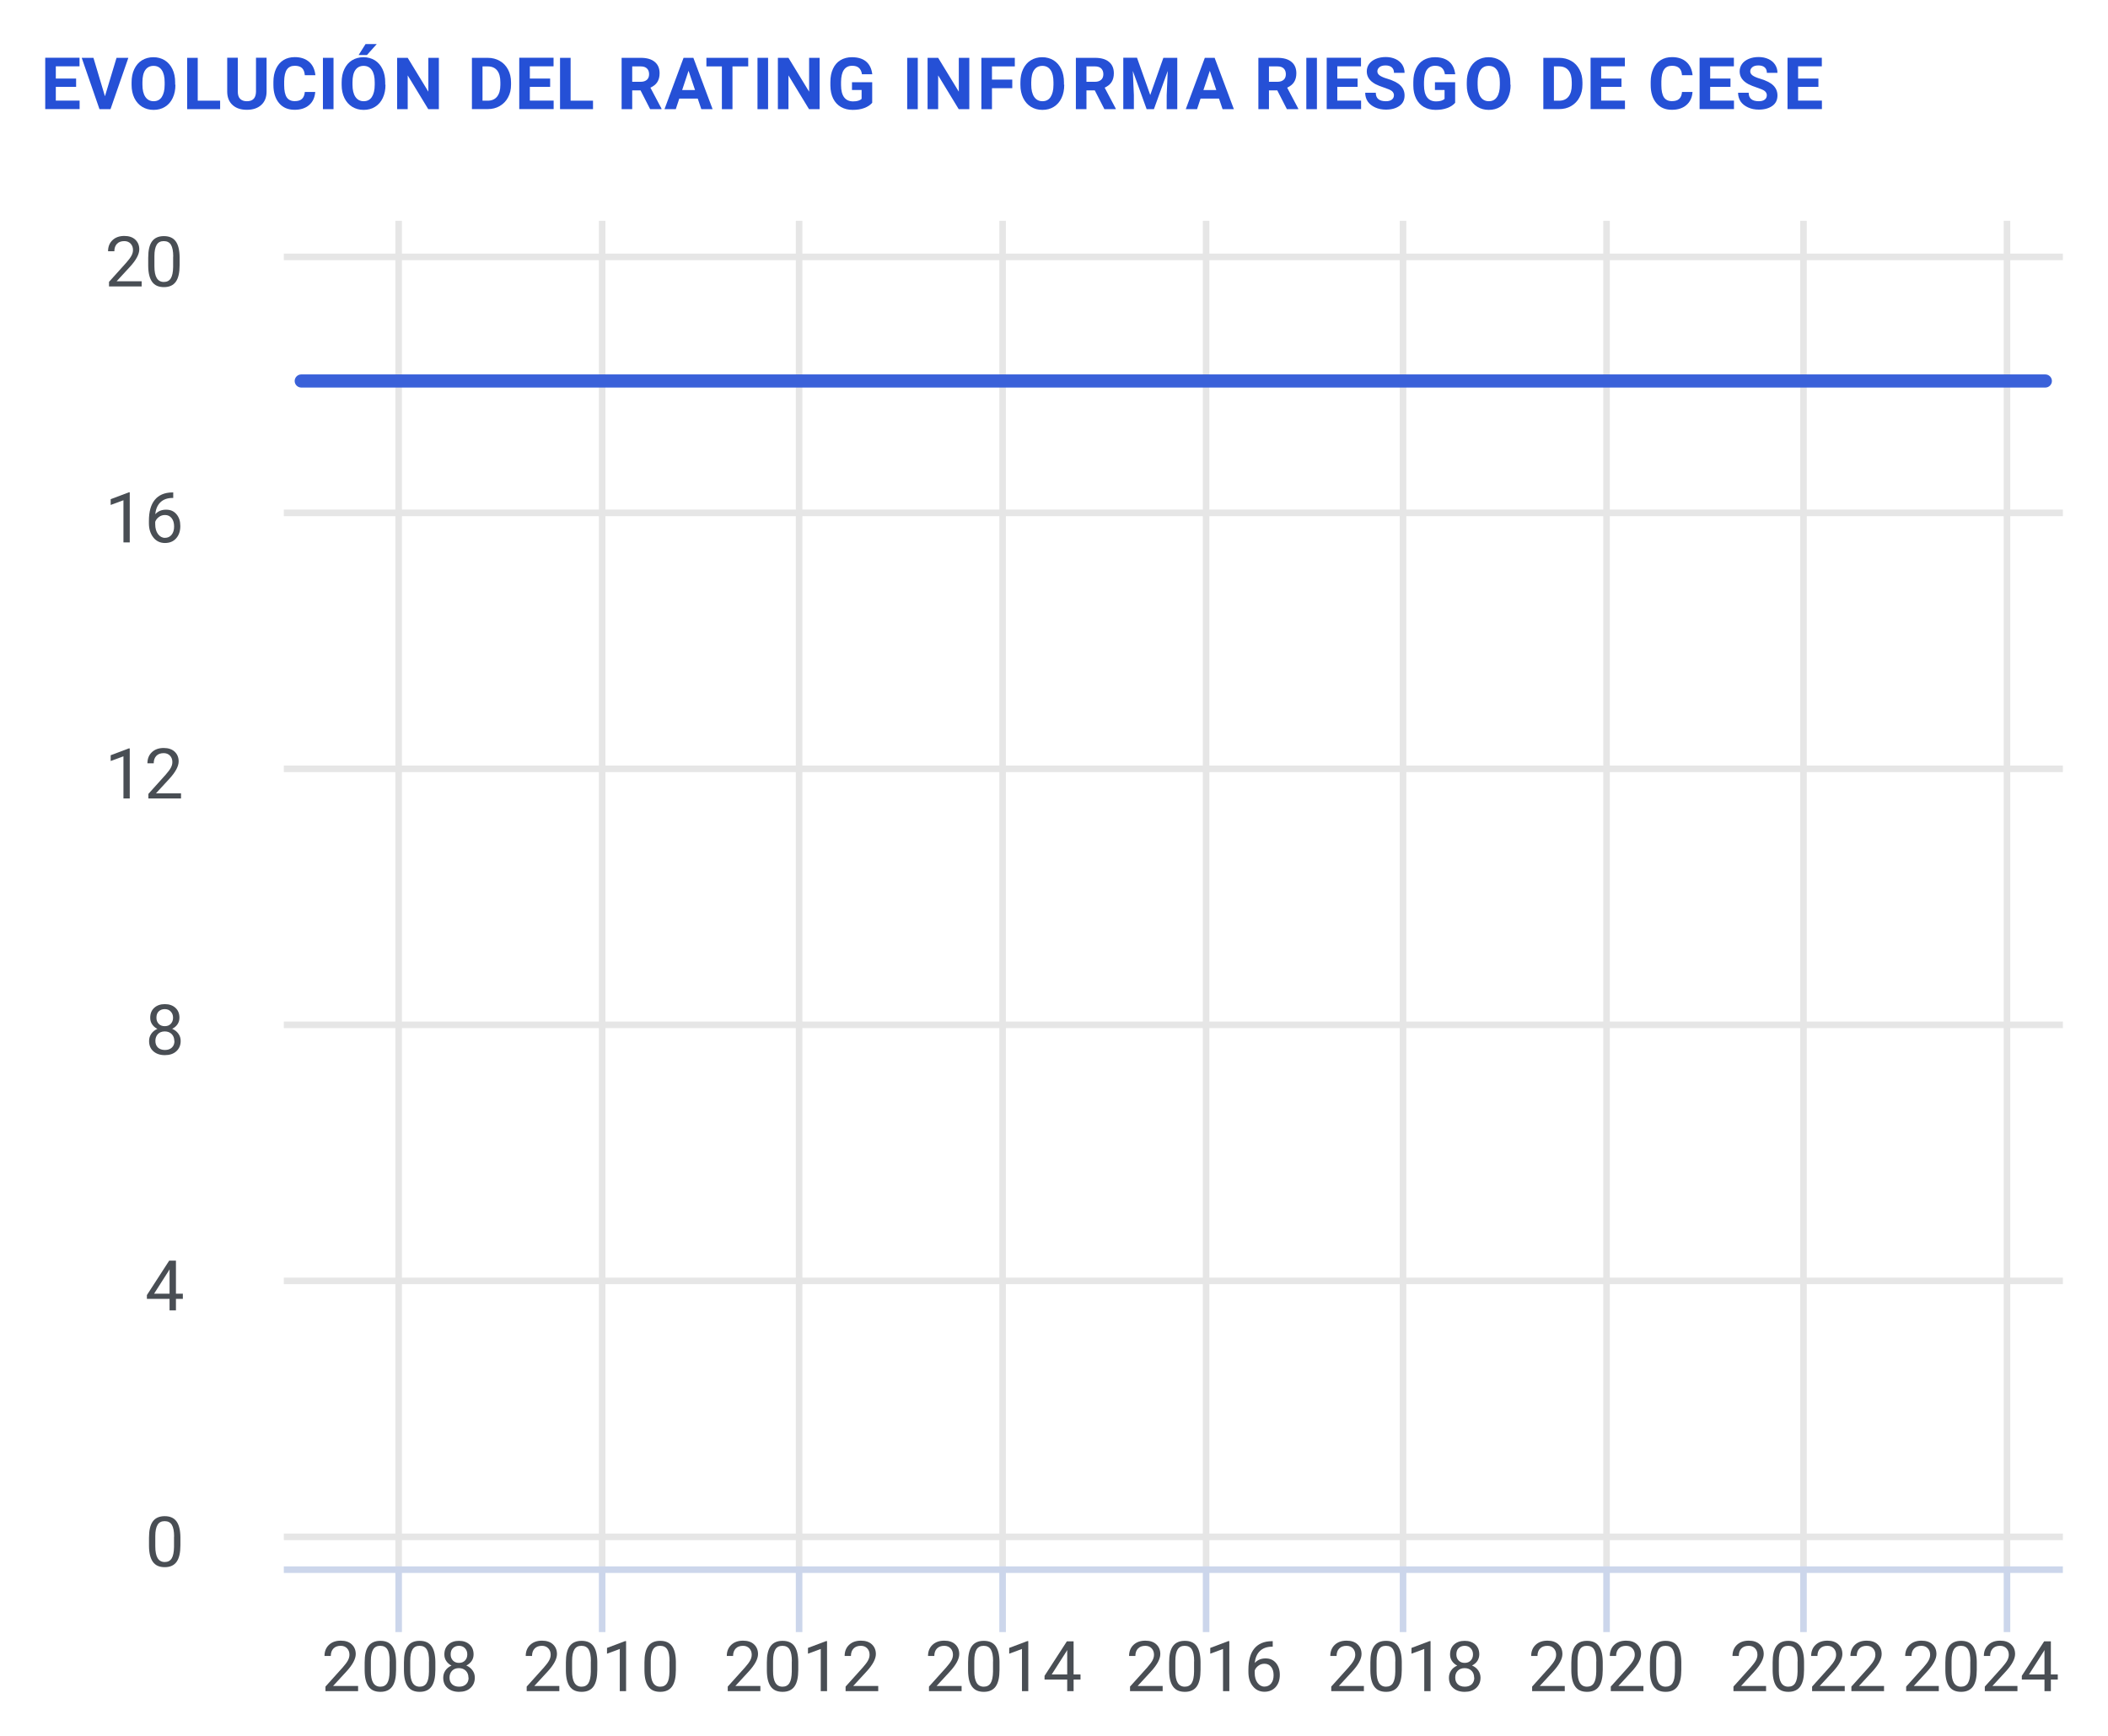 <?xml version="1.0" encoding="UTF-8"?>
<svg id="Capa_2" data-name="Capa 2" xmlns="http://www.w3.org/2000/svg" viewBox="0 0 240.94 198.43">
  <defs>
    <style>
      .cls-1 {
        fill: #ccd6eb;
      }

      .cls-1, .cls-2, .cls-3, .cls-4, .cls-5, .cls-6 {
        stroke-width: 0px;
      }

      .cls-2 {
        fill: #3a61d9;
      }

      .cls-7 {
        isolation: isolate;
      }

      .cls-3 {
        fill: none;
      }

      .cls-4 {
        fill: #2550d6;
      }

      .cls-5 {
        fill: #e6e6e6;
      }

      .cls-6 {
        fill: #494e54;
      }
    </style>
  </defs>
  <g id="Capa_1-2" data-name="Capa 1">
    <g>
      <g>
        <g class="cls-7">
          <g class="cls-7">
            <path class="cls-4" d="M8.7,9.93h-2.32v1.57h2.72v.97h-3.93v-5.87h3.92v.98h-2.71v1.4h2.32v.95Z"/>
          </g>
        </g>
        <g class="cls-7">
          <g class="cls-7">
            <path class="cls-4" d="M11.99,11.02l1.33-4.41h1.35l-2.04,5.87h-1.26l-2.03-5.87h1.34l1.32,4.41Z"/>
          </g>
        </g>
        <g class="cls-7">
          <g class="cls-7">
            <path class="cls-4" d="M20.05,9.68c0,.58-.1,1.08-.31,1.52-.2.44-.5.77-.88,1.01s-.82.35-1.31.35-.92-.12-1.3-.35c-.38-.23-.68-.57-.89-1-.21-.43-.32-.93-.32-1.5v-.29c0-.58.1-1.09.31-1.52.21-.44.5-.78.88-1.01.38-.23.81-.35,1.3-.35s.92.12,1.3.35c.38.24.67.57.88,1.01.21.44.31.95.31,1.52v.26ZM18.82,9.41c0-.62-.11-1.08-.33-1.4-.22-.32-.53-.48-.94-.48s-.72.16-.94.47-.33.78-.33,1.39v.29c0,.6.11,1.06.33,1.39.22.33.54.5.95.5s.72-.16.93-.48.33-.78.33-1.39v-.29Z"/>
          </g>
        </g>
        <g class="cls-7">
          <g class="cls-7">
            <path class="cls-4" d="M22.59,11.51h2.57v.97h-3.77v-5.87h1.21v4.89Z"/>
          </g>
        </g>
        <g class="cls-7">
          <g class="cls-7">
            <path class="cls-4" d="M30.47,6.61v3.86c0,.64-.2,1.15-.6,1.52-.4.37-.95.56-1.65.56s-1.23-.18-1.63-.54c-.4-.36-.61-.86-.62-1.5v-3.91h1.21v3.87c0,.38.09.66.28.84s.44.26.76.26c.68,0,1.02-.36,1.04-1.07v-3.9h1.21Z"/>
          </g>
        </g>
        <g class="cls-7">
          <g class="cls-7">
            <path class="cls-4" d="M36.03,10.52c-.05.63-.28,1.13-.7,1.49-.42.36-.97.54-1.66.54-.75,0-1.34-.25-1.77-.76-.43-.51-.65-1.2-.65-2.08v-.36c0-.56.1-1.06.3-1.49s.48-.76.85-.99.8-.34,1.29-.34c.68,0,1.22.18,1.64.54.41.36.65.87.72,1.53h-1.21c-.03-.38-.14-.65-.32-.82-.18-.17-.46-.26-.83-.26-.4,0-.7.14-.9.43-.2.29-.3.74-.31,1.34v.44c0,.63.1,1.1.29,1.39.19.29.5.44.91.44.37,0,.65-.08.84-.26.18-.17.29-.43.32-.79h1.21Z"/>
          </g>
        </g>
        <g class="cls-7">
          <g class="cls-7">
            <path class="cls-4" d="M38.12,12.48h-1.21v-5.87h1.21v5.87Z"/>
          </g>
        </g>
        <g class="cls-7">
          <g class="cls-7">
            <path class="cls-4" d="M44.06,9.68c0,.58-.1,1.08-.31,1.52-.2.44-.5.77-.88,1.01s-.82.35-1.31.35-.92-.12-1.3-.35c-.38-.23-.68-.57-.89-1-.21-.43-.32-.93-.32-1.5v-.29c0-.58.1-1.09.31-1.52.21-.44.5-.78.88-1.01.38-.23.81-.35,1.3-.35s.92.12,1.3.35c.38.24.67.57.88,1.01.21.44.31.95.31,1.52v.26ZM42.83,9.41c0-.62-.11-1.08-.33-1.4-.22-.32-.53-.48-.94-.48s-.72.16-.94.47-.33.78-.33,1.39v.29c0,.6.11,1.06.33,1.39.22.33.54.5.95.5s.72-.16.93-.48.33-.78.33-1.39v-.29ZM41.79,5.04h1.27l-1.12,1.25h-.95l.79-1.25Z"/>
          </g>
        </g>
        <g class="cls-7">
          <g class="cls-7">
            <path class="cls-4" d="M50.16,12.48h-1.21l-2.35-3.86v3.86h-1.21v-5.87h1.21l2.36,3.87v-3.87h1.2v5.87Z"/>
          </g>
        </g>
        <g class="cls-7">
          <g class="cls-7">
            <path class="cls-4" d="M53.94,12.48v-5.87h1.8c.52,0,.98.12,1.38.35.41.23.72.56.95.99.23.43.34.92.34,1.46v.27c0,.55-.11,1.03-.34,1.45-.22.42-.54.75-.95.99s-.87.35-1.38.35h-1.82ZM55.15,7.59v3.92h.58c.47,0,.83-.15,1.08-.46.25-.31.38-.75.38-1.33v-.31c0-.6-.12-1.05-.37-1.36s-.61-.46-1.08-.46h-.6Z"/>
          </g>
        </g>
        <g class="cls-7">
          <g class="cls-7">
            <path class="cls-4" d="M62.88,9.93h-2.32v1.57h2.72v.97h-3.93v-5.87h3.92v.98h-2.71v1.4h2.32v.95Z"/>
          </g>
        </g>
        <g class="cls-7">
          <g class="cls-7">
            <path class="cls-4" d="M65.21,11.51h2.57v.97h-3.77v-5.87h1.21v4.89Z"/>
          </g>
        </g>
        <g class="cls-7">
          <g class="cls-7">
            <path class="cls-4" d="M73.22,10.33h-.96v2.15h-1.21v-5.87h2.18c.69,0,1.23.15,1.6.46.38.31.56.75.56,1.31,0,.4-.09.73-.26,1s-.44.48-.79.64l1.27,2.4v.06h-1.3l-1.1-2.15ZM72.26,9.35h.97c.3,0,.54-.08.71-.23s.25-.37.25-.64-.08-.49-.24-.65c-.16-.16-.4-.24-.72-.24h-.97v1.76Z"/>
          </g>
        </g>
        <g class="cls-7">
          <g class="cls-7">
            <path class="cls-4" d="M79.76,11.27h-2.12l-.4,1.21h-1.29l2.18-5.87h1.12l2.2,5.87h-1.29l-.41-1.21ZM77.97,10.29h1.47l-.74-2.2-.73,2.2Z"/>
          </g>
        </g>
        <g class="cls-7">
          <g class="cls-7">
            <path class="cls-4" d="M85.52,7.59h-1.8v4.89h-1.21v-4.89h-1.77v-.98h4.78v.98Z"/>
          </g>
        </g>
        <g class="cls-7">
          <g class="cls-7">
            <path class="cls-4" d="M87.79,12.48h-1.21v-5.87h1.21v5.87Z"/>
          </g>
        </g>
        <g class="cls-7">
          <g class="cls-7">
            <path class="cls-4" d="M93.68,12.48h-1.21l-2.35-3.86v3.86h-1.21v-5.87h1.21l2.36,3.87v-3.87h1.2v5.87Z"/>
          </g>
        </g>
        <g class="cls-7">
          <g class="cls-7">
            <path class="cls-4" d="M99.7,11.74c-.22.26-.52.46-.92.61s-.84.21-1.32.21c-.51,0-.95-.11-1.34-.33-.38-.22-.68-.54-.89-.96-.21-.42-.31-.92-.32-1.49v-.4c0-.59.1-1.09.3-1.52.2-.43.48-.76.85-.98s.81-.34,1.31-.34c.7,0,1.24.17,1.63.5s.62.81.7,1.45h-1.18c-.05-.34-.17-.58-.36-.74-.18-.16-.44-.23-.76-.23-.41,0-.72.15-.94.46s-.32.77-.33,1.38v.37c0,.62.12,1.08.35,1.39.23.31.58.47,1.03.47s.78-.1.97-.29v-1.01h-1.1v-.89h2.31v2.34Z"/>
          </g>
        </g>
        <g class="cls-7">
          <g class="cls-7">
            <path class="cls-4" d="M104.9,12.48h-1.21v-5.87h1.21v5.87Z"/>
          </g>
        </g>
        <g class="cls-7">
          <g class="cls-7">
            <path class="cls-4" d="M110.79,12.48h-1.21l-2.35-3.86v3.86h-1.21v-5.87h1.21l2.36,3.87v-3.87h1.2v5.87Z"/>
          </g>
        </g>
        <g class="cls-7">
          <g class="cls-7">
            <path class="cls-4" d="M115.7,10.08h-2.32v2.4h-1.21v-5.87h3.82v.98h-2.61v1.51h2.32v.98Z"/>
          </g>
        </g>
        <g class="cls-7">
          <g class="cls-7">
            <path class="cls-4" d="M121.64,9.68c0,.58-.1,1.08-.31,1.52-.2.44-.5.77-.88,1.01s-.82.35-1.31.35-.92-.12-1.3-.35c-.38-.23-.68-.57-.89-1-.21-.43-.32-.93-.32-1.5v-.29c0-.58.1-1.09.31-1.52.21-.44.5-.78.88-1.01.38-.23.81-.35,1.3-.35s.92.12,1.3.35c.38.24.67.57.88,1.01.21.44.31.95.31,1.52v.26ZM120.41,9.41c0-.62-.11-1.08-.33-1.4-.22-.32-.53-.48-.94-.48s-.72.16-.94.47-.33.78-.33,1.39v.29c0,.6.11,1.06.33,1.39.22.33.54.5.95.5s.72-.16.93-.48.33-.78.33-1.39v-.29Z"/>
          </g>
        </g>
        <g class="cls-7">
          <g class="cls-7">
            <path class="cls-4" d="M125.14,10.33h-.96v2.15h-1.21v-5.87h2.18c.69,0,1.23.15,1.6.46.38.31.56.75.56,1.31,0,.4-.09.73-.26,1s-.44.48-.79.64l1.27,2.4v.06h-1.3l-1.1-2.15ZM124.18,9.35h.97c.3,0,.54-.08.71-.23s.25-.37.25-.64-.08-.49-.24-.65c-.16-.16-.4-.24-.72-.24h-.97v1.76Z"/>
          </g>
        </g>
        <g class="cls-7">
          <g class="cls-7">
            <path class="cls-4" d="M129.96,6.61l1.51,4.25,1.5-4.25h1.59v5.87h-1.21v-1.6l.12-2.77-1.58,4.37h-.83l-1.58-4.37.12,2.76v1.6h-1.21v-5.87h1.58Z"/>
          </g>
        </g>
        <g class="cls-7">
          <g class="cls-7">
            <path class="cls-4" d="M139.34,11.27h-2.12l-.4,1.21h-1.29l2.18-5.87h1.12l2.2,5.87h-1.29l-.41-1.21ZM137.55,10.29h1.47l-.74-2.2-.73,2.2Z"/>
          </g>
        </g>
        <g class="cls-7">
          <g class="cls-7">
            <path class="cls-4" d="M146,10.33h-.96v2.15h-1.21v-5.87h2.18c.69,0,1.23.15,1.6.46.38.31.56.75.56,1.31,0,.4-.09.73-.26,1-.17.27-.44.48-.79.64l1.27,2.4v.06h-1.3l-1.1-2.15ZM145.04,9.35h.97c.3,0,.54-.08.71-.23.17-.15.25-.37.25-.64s-.08-.49-.24-.65-.4-.24-.72-.24h-.97v1.76Z"/>
          </g>
        </g>
        <g class="cls-7">
          <g class="cls-7">
            <path class="cls-4" d="M150.52,12.48h-1.21v-5.87h1.21v5.87Z"/>
          </g>
        </g>
        <g class="cls-7">
          <g class="cls-7">
            <path class="cls-4" d="M155.17,9.93h-2.32v1.57h2.72v.97h-3.93v-5.87h3.92v.98h-2.71v1.4h2.32v.95Z"/>
          </g>
        </g>
        <g class="cls-7">
          <g class="cls-7">
            <path class="cls-4" d="M159.33,10.94c0-.23-.08-.4-.24-.53s-.45-.25-.87-.39-.75-.27-1-.4c-.67-.36-1-.84-1-1.46,0-.32.09-.6.27-.85s.44-.44.77-.58c.33-.14.71-.21,1.13-.21s.79.08,1.12.23c.33.15.58.37.76.64.18.28.27.59.27.94h-1.21c0-.27-.08-.48-.25-.63-.17-.15-.41-.22-.71-.22s-.53.06-.69.19-.25.29-.25.49c0,.19.1.35.29.48.19.13.47.25.85.36.69.21,1.19.46,1.5.77.31.31.47.69.47,1.14,0,.51-.19.91-.58,1.19s-.9.43-1.55.43c-.45,0-.86-.08-1.23-.25-.37-.17-.65-.39-.85-.68-.19-.29-.29-.62-.29-1h1.21c0,.65.39.97,1.16.97.29,0,.51-.06.67-.18.16-.12.24-.28.24-.49Z"/>
          </g>
        </g>
        <g class="cls-7">
          <g class="cls-7">
            <path class="cls-4" d="M166.33,11.74c-.22.26-.52.46-.92.61s-.84.21-1.32.21c-.51,0-.95-.11-1.34-.33-.38-.22-.68-.54-.89-.96-.21-.42-.32-.92-.32-1.49v-.4c0-.59.1-1.09.3-1.52.2-.43.48-.76.85-.98s.81-.34,1.31-.34c.7,0,1.24.17,1.63.5.39.33.62.81.7,1.45h-1.18c-.05-.34-.17-.58-.36-.74-.18-.16-.44-.23-.76-.23-.41,0-.72.15-.94.46s-.32.77-.33,1.38v.37c0,.62.12,1.08.35,1.39s.58.47,1.03.47.78-.1.97-.29v-1.01h-1.1v-.89h2.31v2.34Z"/>
          </g>
        </g>
        <g class="cls-7">
          <g class="cls-7">
            <path class="cls-4" d="M172.66,9.68c0,.58-.1,1.08-.31,1.52-.2.44-.5.77-.88,1.01s-.82.35-1.31.35-.92-.12-1.3-.35c-.38-.23-.68-.57-.89-1-.21-.43-.32-.93-.32-1.5v-.29c0-.58.1-1.09.31-1.52.21-.44.5-.78.88-1.01.38-.23.81-.35,1.3-.35s.92.12,1.3.35c.38.24.67.57.88,1.01.21.44.31.95.31,1.52v.26ZM171.43,9.41c0-.62-.11-1.08-.33-1.4-.22-.32-.53-.48-.94-.48s-.72.16-.94.47c-.22.32-.33.78-.33,1.39v.29c0,.6.11,1.06.33,1.39.22.33.54.5.95.5s.72-.16.93-.48c.22-.32.33-.78.33-1.39v-.29Z"/>
          </g>
        </g>
        <g class="cls-7">
          <g class="cls-7">
            <path class="cls-4" d="M176.4,12.48v-5.87h1.8c.52,0,.98.12,1.38.35.41.23.72.56.95.99.23.43.34.92.34,1.46v.27c0,.55-.11,1.03-.34,1.45-.22.42-.54.75-.95.99s-.87.35-1.38.35h-1.82ZM177.61,7.59v3.92h.58c.47,0,.83-.15,1.08-.46.25-.31.38-.75.38-1.33v-.31c0-.6-.12-1.05-.37-1.36s-.61-.46-1.08-.46h-.6Z"/>
          </g>
        </g>
        <g class="cls-7">
          <g class="cls-7">
            <path class="cls-4" d="M185.33,9.93h-2.32v1.57h2.72v.97h-3.93v-5.87h3.92v.98h-2.71v1.4h2.32v.95Z"/>
          </g>
        </g>
        <g class="cls-7">
          <g class="cls-7">
            <path class="cls-4" d="M193.45,10.52c-.04.63-.28,1.13-.7,1.49-.42.36-.97.54-1.66.54-.75,0-1.34-.25-1.77-.76s-.65-1.2-.65-2.08v-.36c0-.56.1-1.06.3-1.49.2-.43.48-.76.85-.99s.8-.34,1.29-.34c.68,0,1.22.18,1.63.54.41.36.65.87.72,1.53h-1.21c-.03-.38-.13-.65-.32-.82-.18-.17-.46-.26-.83-.26-.4,0-.71.14-.9.43-.2.29-.3.74-.31,1.34v.44c0,.63.1,1.1.29,1.39.19.29.5.44.91.44.37,0,.65-.08.84-.26s.29-.43.32-.79h1.21Z"/>
          </g>
        </g>
        <g class="cls-7">
          <g class="cls-7">
            <path class="cls-4" d="M197.79,9.93h-2.32v1.57h2.72v.97h-3.93v-5.87h3.92v.98h-2.71v1.4h2.32v.95Z"/>
          </g>
        </g>
        <g class="cls-7">
          <g class="cls-7">
            <path class="cls-4" d="M201.95,10.94c0-.23-.08-.4-.24-.53s-.45-.25-.87-.39-.75-.27-1-.4c-.67-.36-1-.84-1-1.46,0-.32.09-.6.27-.85s.44-.44.77-.58c.33-.14.71-.21,1.13-.21s.79.08,1.12.23c.33.15.58.37.76.64.18.28.27.59.27.94h-1.21c0-.27-.08-.48-.25-.63-.17-.15-.41-.22-.71-.22s-.53.06-.69.19-.25.29-.25.49c0,.19.1.35.29.48.19.13.47.25.85.36.69.21,1.19.46,1.5.77.31.31.47.69.47,1.14,0,.51-.19.91-.58,1.19s-.9.43-1.55.43c-.45,0-.86-.08-1.23-.25-.37-.17-.65-.39-.85-.68-.19-.29-.29-.62-.29-1h1.21c0,.65.39.97,1.16.97.29,0,.51-.06.67-.18.16-.12.24-.28.24-.49Z"/>
          </g>
        </g>
        <g class="cls-7">
          <g class="cls-7">
            <path class="cls-4" d="M207.84,9.93h-2.32v1.57h2.72v.97h-3.93v-5.87h3.92v.98h-2.71v1.4h2.32v.95Z"/>
          </g>
        </g>
      </g>
      <g>
        <rect class="cls-5" x="45.19" y="25.24" width=".75" height="153.82"/>
        <rect class="cls-5" x="68.45" y="25.24" width=".75" height="153.82"/>
        <rect class="cls-5" x="90.96" y="25.24" width=".75" height="153.82"/>
        <rect class="cls-5" x="114.22" y="25.24" width=".75" height="153.82"/>
        <rect class="cls-5" x="137.48" y="25.24" width=".75" height="153.82"/>
        <rect class="cls-5" x="159.99" y="25.24" width=".75" height="153.82"/>
        <rect class="cls-5" x="183.25" y="25.24" width=".75" height="153.82"/>
        <rect class="cls-5" x="205.76" y="25.24" width=".75" height="153.82"/>
        <rect class="cls-5" x="229.02" y="25.24" width=".75" height="153.82"/>
        <rect class="cls-5" x="32.44" y="175.3" width="203.34" height=".75"/>
        <rect class="cls-5" x="32.44" y="146.04" width="203.34" height=".75"/>
        <rect class="cls-5" x="32.44" y="116.77" width="203.34" height=".75"/>
        <rect class="cls-5" x="32.44" y="87.51" width="203.34" height=".75"/>
        <rect class="cls-5" x="32.44" y="58.25" width="203.34" height=".75"/>
        <rect class="cls-5" x="32.44" y="28.99" width="203.34" height=".75"/>
        <rect class="cls-1" x="45.19" y="179.06" width=".75" height="7.5"/>
        <rect class="cls-1" x="68.45" y="179.06" width=".75" height="7.5"/>
        <rect class="cls-1" x="90.96" y="179.06" width=".75" height="7.5"/>
        <rect class="cls-1" x="114.22" y="179.06" width=".75" height="7.5"/>
        <rect class="cls-1" x="137.48" y="179.06" width=".75" height="7.5"/>
        <rect class="cls-1" x="159.99" y="179.06" width=".75" height="7.5"/>
        <rect class="cls-1" x="183.25" y="179.06" width=".75" height="7.5"/>
        <rect class="cls-1" x="205.76" y="179.06" width=".75" height="7.5"/>
        <rect class="cls-1" x="229.02" y="179.06" width=".75" height="7.5"/>
        <rect class="cls-1" x="32.44" y="179.05" width="203.34" height=".75"/>
      </g>
      <path class="cls-2" d="M233.78,44.3H34.43c-.41,0-.75-.34-.75-.75s.34-.75.75-.75h199.35c.41,0,.75.34.75.75s-.34.75-.75.75Z"/>
      <g>
        <g class="cls-7">
          <g class="cls-7">
            <path class="cls-6" d="M40.93,193.31h-3.73v-.52l1.97-2.19c.29-.33.49-.6.6-.81s.17-.42.17-.64c0-.3-.09-.54-.27-.73s-.42-.29-.72-.29c-.36,0-.64.1-.84.31s-.3.49-.3.85h-.72c0-.52.17-.95.51-1.27s.79-.48,1.35-.48c.53,0,.95.14,1.25.42s.46.65.46,1.11c0,.56-.36,1.23-1.07,2l-1.52,1.65h2.86v.59Z"/>
            <path class="cls-6" d="M45.27,190.88c0,.85-.14,1.48-.43,1.89s-.74.62-1.36.62-1.06-.2-1.35-.6-.44-1-.45-1.8v-.96c0-.84.14-1.46.43-1.86s.74-.61,1.36-.61,1.06.2,1.35.59.44,1,.45,1.81v.94ZM44.54,189.89c0-.61-.09-1.06-.26-1.34s-.44-.42-.82-.42-.64.14-.81.42-.26.71-.26,1.29v1.16c0,.61.09,1.07.27,1.36s.45.44.81.44.62-.14.79-.41.26-.71.27-1.3v-1.18Z"/>
            <path class="cls-6" d="M49.76,190.88c0,.85-.14,1.48-.43,1.89s-.74.62-1.36.62-1.06-.2-1.35-.6-.44-1-.45-1.8v-.96c0-.84.14-1.46.43-1.86s.74-.61,1.36-.61,1.06.2,1.35.59.44,1,.45,1.81v.94ZM49.04,189.89c0-.61-.09-1.06-.26-1.34s-.44-.42-.82-.42-.64.14-.81.42-.26.71-.26,1.29v1.16c0,.61.09,1.07.27,1.36s.45.44.81.44.62-.14.79-.41.26-.71.27-1.3v-1.18Z"/>
            <path class="cls-6" d="M54.13,189.1c0,.28-.07.54-.22.76s-.35.39-.61.52c.3.13.53.31.71.56s.26.52.26.83c0,.49-.17.88-.5,1.18s-.77.44-1.31.44-.98-.15-1.31-.44-.49-.68-.49-1.17c0-.31.08-.58.25-.83s.4-.43.7-.56c-.25-.12-.45-.3-.6-.52s-.22-.47-.22-.75c0-.48.15-.86.46-1.14s.71-.42,1.21-.42.9.14,1.21.42.46.66.46,1.14ZM53.54,191.76c0-.32-.1-.58-.3-.78s-.47-.3-.79-.3-.59.1-.78.3-.29.46-.29.78.1.58.29.76.46.28.8.28.6-.09.8-.28.29-.44.29-.76ZM52.46,188.13c-.28,0-.51.09-.69.26s-.26.42-.26.72.09.52.26.7.4.27.69.27.52-.09.69-.27.26-.41.26-.7-.09-.52-.27-.71-.41-.27-.68-.27Z"/>
          </g>
        </g>
        <g class="cls-7">
          <g class="cls-7">
            <path class="cls-6" d="M63.93,193.31h-3.73v-.52l1.97-2.19c.29-.33.49-.6.6-.81s.17-.42.17-.64c0-.3-.09-.54-.27-.73s-.42-.29-.72-.29c-.36,0-.64.1-.84.31s-.3.49-.3.85h-.72c0-.52.17-.95.51-1.27s.79-.48,1.35-.48c.53,0,.95.14,1.25.42s.46.65.46,1.11c0,.56-.36,1.23-1.07,2l-1.52,1.65h2.86v.59Z"/>
            <path class="cls-6" d="M68.27,190.88c0,.85-.14,1.48-.43,1.89s-.74.62-1.36.62-1.06-.2-1.35-.6-.44-1-.45-1.8v-.96c0-.84.14-1.46.43-1.86s.74-.61,1.36-.61,1.06.2,1.35.59.44,1,.45,1.81v.94ZM67.54,189.89c0-.61-.09-1.06-.26-1.34s-.44-.42-.82-.42-.64.14-.81.42-.26.71-.26,1.29v1.16c0,.61.09,1.07.27,1.36s.45.44.81.44.62-.14.79-.41.26-.71.27-1.3v-1.18Z"/>
            <path class="cls-6" d="M71.57,193.31h-.73v-4.82l-1.46.54v-.66l2.07-.78h.11v5.71Z"/>
            <path class="cls-6" d="M77.25,190.88c0,.85-.14,1.48-.43,1.89s-.74.62-1.36.62-1.06-.2-1.35-.6-.44-1-.45-1.8v-.96c0-.84.14-1.46.43-1.86s.74-.61,1.36-.61,1.06.2,1.35.59.44,1,.45,1.81v.94ZM76.53,189.89c0-.61-.09-1.06-.26-1.34s-.44-.42-.82-.42-.64.14-.81.42-.26.71-.26,1.29v1.16c0,.61.09,1.07.27,1.36s.45.44.81.44.62-.14.79-.41.26-.71.27-1.3v-1.18Z"/>
          </g>
        </g>
        <g class="cls-7">
          <g class="cls-7">
            <path class="cls-6" d="M86.91,193.31h-3.73v-.52l1.97-2.19c.29-.33.49-.6.6-.81s.17-.42.17-.64c0-.3-.09-.54-.27-.73s-.42-.29-.72-.29c-.36,0-.64.1-.84.31s-.3.49-.3.85h-.72c0-.52.17-.95.51-1.27s.79-.48,1.35-.48c.53,0,.95.14,1.25.42s.46.65.46,1.11c0,.56-.36,1.23-1.07,2l-1.52,1.65h2.86v.59Z"/>
            <path class="cls-6" d="M91.24,190.88c0,.85-.14,1.48-.43,1.89s-.74.62-1.36.62-1.06-.2-1.35-.6-.44-1-.45-1.8v-.96c0-.84.14-1.46.43-1.86s.74-.61,1.36-.61,1.06.2,1.35.59.44,1,.45,1.81v.94ZM90.51,189.89c0-.61-.09-1.06-.26-1.34s-.44-.42-.82-.42-.64.14-.81.42-.26.71-.26,1.29v1.16c0,.61.09,1.07.27,1.36s.45.44.81.44.62-.14.79-.41.26-.71.27-1.3v-1.18Z"/>
            <path class="cls-6" d="M94.54,193.31h-.73v-4.82l-1.46.54v-.66l2.07-.78h.11v5.71Z"/>
            <path class="cls-6" d="M100.38,193.31h-3.73v-.52l1.97-2.19c.29-.33.49-.6.6-.81s.17-.42.17-.64c0-.3-.09-.54-.27-.73s-.42-.29-.72-.29c-.36,0-.64.1-.84.31s-.3.49-.3.85h-.72c0-.52.17-.95.51-1.27s.79-.48,1.35-.48c.53,0,.95.14,1.25.42s.46.65.46,1.11c0,.56-.36,1.23-1.07,2l-1.52,1.65h2.86v.59Z"/>
          </g>
        </g>
        <g class="cls-7">
          <g class="cls-7">
            <path class="cls-6" d="M109.91,193.31h-3.73v-.52l1.97-2.19c.29-.33.49-.6.6-.81s.17-.42.17-.64c0-.3-.09-.54-.27-.73s-.42-.29-.72-.29c-.36,0-.64.1-.84.31s-.3.49-.3.85h-.72c0-.52.17-.95.51-1.27s.79-.48,1.35-.48c.53,0,.95.14,1.25.42s.46.65.46,1.11c0,.56-.36,1.23-1.07,2l-1.52,1.65h2.86v.59Z"/>
            <path class="cls-6" d="M114.24,190.88c0,.85-.14,1.48-.43,1.89s-.74.62-1.36.62-1.06-.2-1.35-.6-.44-1-.45-1.8v-.96c0-.84.14-1.46.43-1.86s.74-.61,1.36-.61,1.06.2,1.35.59.44,1,.45,1.81v.94ZM113.51,189.89c0-.61-.09-1.06-.26-1.34s-.44-.42-.82-.42-.64.14-.81.42-.26.71-.26,1.29v1.16c0,.61.09,1.07.27,1.36s.45.44.81.44.62-.14.79-.41.26-.71.27-1.3v-1.18Z"/>
            <path class="cls-6" d="M117.54,193.31h-.73v-4.82l-1.46.54v-.66l2.07-.78h.11v5.71Z"/>
            <path class="cls-6" d="M122.71,191.4h.79v.59h-.79v1.32h-.73v-1.32h-2.59v-.43l2.55-3.94h.77v3.78ZM120.21,191.4h1.77v-2.79l-.09.16-1.68,2.63Z"/>
          </g>
        </g>
        <g class="cls-7">
          <g class="cls-7">
            <path class="cls-6" d="M132.89,193.31h-3.73v-.52l1.97-2.19c.29-.33.49-.6.6-.81.11-.21.17-.42.17-.64,0-.3-.09-.54-.27-.73s-.42-.29-.72-.29c-.36,0-.64.1-.84.31s-.3.49-.3.85h-.72c0-.52.17-.95.51-1.27.34-.32.79-.48,1.35-.48.53,0,.95.14,1.25.42.31.28.46.65.46,1.11,0,.56-.36,1.23-1.07,2l-1.52,1.65h2.86v.59Z"/>
            <path class="cls-6" d="M137.22,190.88c0,.85-.14,1.48-.43,1.89s-.74.62-1.36.62-1.06-.2-1.35-.6c-.29-.4-.44-1-.45-1.8v-.96c0-.84.14-1.46.43-1.86s.74-.61,1.36-.61,1.06.2,1.35.59.44,1,.45,1.81v.94ZM136.49,189.89c0-.61-.09-1.06-.26-1.34s-.44-.42-.82-.42-.64.14-.81.42c-.17.28-.26.71-.26,1.29v1.16c0,.61.09,1.07.27,1.36.18.29.45.44.81.44s.62-.14.79-.41c.17-.28.26-.71.27-1.3v-1.18Z"/>
            <path class="cls-6" d="M140.52,193.31h-.73v-4.82l-1.46.54v-.66l2.07-.78h.11v5.71Z"/>
            <path class="cls-6" d="M145.47,187.62v.61h-.13c-.56.01-1.01.18-1.34.5-.33.32-.53.78-.58,1.36.3-.34.71-.52,1.23-.52s.89.17,1.19.52c.29.35.44.8.44,1.35,0,.59-.16,1.05-.48,1.41-.32.35-.75.53-1.28.53s-.99-.21-1.32-.63c-.34-.42-.51-.96-.51-1.62v-.28c0-1.05.22-1.85.67-2.4.45-.55,1.11-.84,1.99-.85h.13ZM144.52,190.18c-.25,0-.48.07-.68.22-.21.15-.35.33-.43.56v.27c0,.47.11.85.32,1.13s.47.43.79.43.58-.12.77-.36c.19-.24.28-.55.28-.94s-.09-.71-.28-.95c-.19-.24-.44-.36-.75-.36Z"/>
          </g>
        </g>
        <g class="cls-7">
          <g class="cls-7">
            <path class="cls-6" d="M155.89,193.31h-3.73v-.52l1.97-2.19c.29-.33.49-.6.6-.81.11-.21.17-.42.17-.64,0-.3-.09-.54-.27-.73s-.42-.29-.72-.29c-.36,0-.64.1-.84.31s-.3.49-.3.85h-.72c0-.52.17-.95.51-1.27.34-.32.79-.48,1.35-.48.53,0,.95.14,1.25.42.31.28.46.65.46,1.11,0,.56-.36,1.23-1.07,2l-1.52,1.65h2.86v.59Z"/>
            <path class="cls-6" d="M160.22,190.88c0,.85-.14,1.48-.43,1.89s-.74.62-1.36.62-1.06-.2-1.35-.6c-.29-.4-.44-1-.45-1.8v-.96c0-.84.14-1.46.43-1.86s.74-.61,1.36-.61,1.06.2,1.35.59.44,1,.45,1.81v.94ZM159.49,189.89c0-.61-.09-1.06-.26-1.34s-.44-.42-.82-.42-.64.14-.81.42c-.17.28-.26.71-.26,1.29v1.16c0,.61.09,1.07.27,1.36.18.29.45.44.81.44s.62-.14.79-.41c.17-.28.26-.71.27-1.3v-1.18Z"/>
            <path class="cls-6" d="M163.52,193.31h-.73v-4.82l-1.46.54v-.66l2.07-.78h.11v5.71Z"/>
            <path class="cls-6" d="M169.08,189.1c0,.28-.08.54-.22.76-.15.22-.35.39-.61.52.3.13.53.31.71.56.17.25.26.52.26.83,0,.49-.17.88-.5,1.18s-.77.44-1.31.44-.99-.15-1.31-.44c-.33-.29-.49-.68-.49-1.17,0-.31.08-.58.25-.83s.4-.43.7-.56c-.25-.12-.45-.3-.6-.52-.15-.22-.22-.47-.22-.75,0-.48.15-.86.46-1.14.31-.28.71-.42,1.21-.42s.9.14,1.21.42.46.66.46,1.14ZM168.49,191.76c0-.32-.1-.58-.3-.78-.2-.2-.47-.3-.79-.3s-.59.1-.78.3c-.2.2-.29.46-.29.78s.1.58.29.76.46.28.8.28.6-.09.8-.28c.19-.19.29-.44.29-.76ZM167.41,188.13c-.28,0-.51.09-.69.26s-.26.42-.26.72.09.52.26.7c.17.18.4.27.69.27s.52-.09.69-.27c.17-.18.26-.41.26-.7s-.09-.52-.27-.71-.41-.27-.68-.27Z"/>
          </g>
        </g>
        <g class="cls-7">
          <g class="cls-7">
            <path class="cls-6" d="M178.85,193.31h-3.73v-.52l1.97-2.19c.29-.33.49-.6.6-.81.11-.21.17-.42.17-.64,0-.3-.09-.54-.27-.73s-.42-.29-.72-.29c-.36,0-.64.1-.84.31s-.3.49-.3.85h-.72c0-.52.17-.95.51-1.27.34-.32.79-.48,1.35-.48.53,0,.95.14,1.25.42.31.28.46.65.46,1.11,0,.56-.36,1.23-1.07,2l-1.52,1.65h2.86v.59Z"/>
            <path class="cls-6" d="M183.19,190.88c0,.85-.14,1.48-.43,1.89s-.74.62-1.36.62-1.06-.2-1.35-.6c-.29-.4-.44-1-.45-1.8v-.96c0-.84.14-1.46.43-1.86s.74-.61,1.36-.61,1.06.2,1.35.59.44,1,.45,1.81v.94ZM182.46,189.89c0-.61-.09-1.06-.26-1.34s-.44-.42-.82-.42-.64.14-.81.42c-.17.28-.26.71-.26,1.29v1.16c0,.61.09,1.07.27,1.36.18.29.45.44.81.44s.62-.14.79-.41c.17-.28.26-.71.27-1.3v-1.18Z"/>
            <path class="cls-6" d="M187.84,193.31h-3.73v-.52l1.97-2.19c.29-.33.49-.6.6-.81.11-.21.17-.42.17-.64,0-.3-.09-.54-.27-.73s-.42-.29-.72-.29c-.36,0-.64.1-.84.31s-.3.49-.3.85h-.72c0-.52.17-.95.51-1.27.34-.32.79-.48,1.35-.48.53,0,.95.14,1.25.42.31.28.46.65.46,1.11,0,.56-.36,1.23-1.07,2l-1.52,1.65h2.86v.59Z"/>
            <path class="cls-6" d="M192.17,190.88c0,.85-.14,1.48-.43,1.89s-.74.62-1.36.62-1.06-.2-1.35-.6c-.29-.4-.44-1-.45-1.8v-.96c0-.84.14-1.46.43-1.86s.74-.61,1.36-.61,1.06.2,1.35.59.44,1,.45,1.81v.94ZM191.45,189.89c0-.61-.09-1.06-.26-1.34s-.44-.42-.82-.42-.64.14-.81.42c-.17.28-.26.71-.26,1.29v1.16c0,.61.09,1.07.27,1.36.18.29.45.44.81.44s.62-.14.79-.41c.17-.28.26-.71.27-1.3v-1.18Z"/>
          </g>
        </g>
        <g class="cls-7">
          <g class="cls-7">
            <path class="cls-6" d="M201.86,193.31h-3.73v-.52l1.97-2.19c.29-.33.49-.6.6-.81.11-.21.17-.42.17-.64,0-.3-.09-.54-.27-.73s-.42-.29-.72-.29c-.36,0-.64.1-.84.31s-.3.49-.3.85h-.72c0-.52.17-.95.51-1.27.34-.32.79-.48,1.35-.48.53,0,.95.14,1.25.42.31.28.46.65.46,1.11,0,.56-.36,1.23-1.07,2l-1.52,1.65h2.86v.59Z"/>
            <path class="cls-6" d="M206.2,190.88c0,.85-.14,1.48-.43,1.89s-.74.62-1.36.62-1.06-.2-1.35-.6c-.29-.4-.44-1-.45-1.8v-.96c0-.84.14-1.46.43-1.86s.74-.61,1.36-.61,1.06.2,1.35.59.44,1,.45,1.81v.94ZM205.47,189.89c0-.61-.09-1.06-.26-1.34s-.44-.42-.82-.42-.64.14-.81.42c-.17.28-.26.71-.26,1.29v1.16c0,.61.09,1.07.27,1.36.18.29.45.44.81.44s.62-.14.79-.41c.17-.28.26-.71.27-1.3v-1.18Z"/>
            <path class="cls-6" d="M210.85,193.31h-3.73v-.52l1.97-2.19c.29-.33.49-.6.6-.81.11-.21.17-.42.17-.64,0-.3-.09-.54-.27-.73s-.42-.29-.72-.29c-.36,0-.64.1-.84.31s-.3.49-.3.85h-.72c0-.52.17-.95.51-1.27.34-.32.79-.48,1.35-.48.53,0,.95.14,1.25.42.31.28.46.65.46,1.11,0,.56-.36,1.23-1.07,2l-1.52,1.65h2.86v.59Z"/>
            <path class="cls-6" d="M215.34,193.31h-3.73v-.52l1.97-2.19c.29-.33.49-.6.6-.81.11-.21.17-.42.17-.64,0-.3-.09-.54-.27-.73s-.42-.29-.72-.29c-.36,0-.64.1-.84.31s-.3.49-.3.85h-.72c0-.52.17-.95.51-1.27.34-.32.79-.48,1.35-.48.53,0,.95.14,1.25.42.31.28.46.65.46,1.11,0,.56-.36,1.23-1.07,2l-1.52,1.65h2.86v.59Z"/>
          </g>
        </g>
        <g class="cls-7">
          <g class="cls-7">
            <path class="cls-6" d="M221.6,193.31h-3.73v-.52l1.97-2.19c.29-.33.49-.6.6-.81.11-.21.17-.42.17-.64,0-.3-.09-.54-.27-.73s-.42-.29-.72-.29c-.36,0-.64.1-.84.31s-.3.49-.3.85h-.72c0-.52.17-.95.51-1.27.34-.32.79-.48,1.35-.48.53,0,.95.14,1.25.42.31.28.46.65.46,1.11,0,.56-.36,1.23-1.07,2l-1.52,1.65h2.86v.59Z"/>
            <path class="cls-6" d="M225.94,190.88c0,.85-.14,1.48-.43,1.89s-.74.62-1.36.62-1.06-.2-1.35-.6c-.29-.4-.44-1-.45-1.8v-.96c0-.84.14-1.46.43-1.86s.74-.61,1.36-.61,1.06.2,1.35.59.44,1,.45,1.81v.94ZM225.21,189.89c0-.61-.09-1.06-.26-1.34s-.44-.42-.82-.42-.64.14-.81.42c-.17.28-.26.71-.26,1.29v1.16c0,.61.09,1.07.27,1.36.18.29.45.44.81.44s.62-.14.79-.41c.17-.28.26-.71.27-1.3v-1.18Z"/>
            <path class="cls-6" d="M230.59,193.31h-3.73v-.52l1.97-2.19c.29-.33.49-.6.6-.81.11-.21.17-.42.17-.64,0-.3-.09-.54-.27-.73s-.42-.29-.72-.29c-.36,0-.64.1-.84.31s-.3.49-.3.85h-.72c0-.52.17-.95.51-1.27.34-.32.79-.48,1.35-.48.53,0,.95.14,1.25.42.31.28.46.65.46,1.11,0,.56-.36,1.23-1.07,2l-1.52,1.65h2.86v.59Z"/>
            <path class="cls-6" d="M234.41,191.4h.79v.59h-.79v1.32h-.73v-1.32h-2.59v-.43l2.55-3.94h.77v3.78ZM231.91,191.4h1.77v-2.79l-.09.16-1.68,2.63Z"/>
          </g>
        </g>
        <g class="cls-7">
          <g class="cls-7">
            <path class="cls-6" d="M20.62,176.63c0,.85-.14,1.48-.43,1.89s-.74.62-1.36.62-1.06-.2-1.35-.6-.44-1-.45-1.8v-.96c0-.84.14-1.46.43-1.86s.74-.61,1.36-.61,1.06.2,1.35.59.44,1,.45,1.81v.94ZM19.9,175.64c0-.61-.09-1.06-.26-1.34s-.44-.42-.82-.42-.64.14-.81.42-.26.71-.26,1.29v1.16c0,.61.09,1.07.27,1.36s.45.44.81.44.62-.14.79-.41.26-.71.27-1.3v-1.18Z"/>
          </g>
        </g>
        <g class="cls-7">
          <g class="cls-7">
            <path class="cls-6" d="M20.11,147.88h.79v.59h-.79v1.32h-.73v-1.32h-2.59v-.43l2.55-3.94h.77v3.78ZM17.61,147.88h1.77v-2.79l-.09.16-1.68,2.63Z"/>
          </g>
        </g>
        <g class="cls-7">
          <g class="cls-7">
            <path class="cls-6" d="M20.51,116.32c0,.28-.07.54-.22.76s-.35.39-.61.52c.3.13.53.31.71.56s.26.52.26.83c0,.49-.17.88-.5,1.18s-.77.44-1.31.44-.98-.15-1.31-.44-.49-.68-.49-1.17c0-.31.08-.58.25-.83s.4-.43.7-.56c-.25-.12-.45-.3-.6-.52s-.22-.47-.22-.75c0-.48.15-.86.46-1.14s.71-.42,1.21-.42.9.14,1.21.42.46.66.46,1.14ZM19.92,118.98c0-.32-.1-.58-.3-.78s-.47-.3-.79-.3-.59.1-.78.3-.29.46-.29.78.1.58.29.76.46.28.8.28.6-.09.8-.28.29-.44.29-.76ZM18.83,115.35c-.28,0-.51.09-.69.26s-.26.42-.26.72.09.52.26.7.4.27.69.27.52-.09.69-.27.26-.41.26-.7-.09-.52-.27-.71-.41-.27-.68-.27Z"/>
          </g>
        </g>
        <g class="cls-7">
          <g class="cls-7">
            <path class="cls-6" d="M14.84,91.27h-.73v-4.82l-1.46.54v-.66l2.07-.78h.11v5.71Z"/>
            <path class="cls-6" d="M20.69,91.27h-3.73v-.52l1.97-2.19c.29-.33.49-.6.6-.81s.17-.42.17-.64c0-.3-.09-.54-.27-.73s-.42-.29-.72-.29c-.36,0-.64.1-.84.31s-.3.49-.3.85h-.72c0-.52.17-.95.51-1.27s.79-.48,1.35-.48c.53,0,.95.14,1.25.42s.46.65.46,1.11c0,.56-.36,1.23-1.07,2l-1.52,1.65h2.86v.59Z"/>
          </g>
        </g>
        <g class="cls-7">
          <g class="cls-7">
            <path class="cls-6" d="M14.84,62h-.73v-4.82l-1.46.54v-.66l2.07-.78h.11v5.71Z"/>
            <path class="cls-6" d="M19.8,56.31v.61h-.13c-.56.01-1.01.18-1.34.5s-.53.78-.58,1.36c.3-.34.71-.52,1.23-.52s.89.17,1.19.52.44.8.44,1.35c0,.59-.16,1.05-.48,1.41s-.75.53-1.28.53-.99-.21-1.32-.63-.51-.96-.51-1.62v-.28c0-1.05.22-1.85.67-2.4s1.11-.84,1.99-.85h.13ZM18.85,58.87c-.25,0-.48.07-.68.22s-.35.33-.43.56v.27c0,.47.11.85.32,1.13s.47.43.79.43.58-.12.77-.36.28-.55.28-.94-.09-.71-.28-.95-.44-.36-.75-.36Z"/>
          </g>
        </g>
        <g class="cls-7">
          <g class="cls-7">
            <path class="cls-6" d="M16.19,32.74h-3.73v-.52l1.97-2.19c.29-.33.49-.6.6-.81s.17-.42.17-.64c0-.3-.09-.54-.27-.73s-.42-.29-.72-.29c-.36,0-.64.1-.84.31s-.3.49-.3.85h-.72c0-.52.17-.95.51-1.27s.79-.48,1.35-.48c.53,0,.95.14,1.25.42s.46.65.46,1.11c0,.56-.36,1.23-1.07,2l-1.52,1.65h2.86v.59Z"/>
            <path class="cls-6" d="M20.53,30.31c0,.85-.14,1.48-.43,1.89s-.74.62-1.36.62-1.06-.2-1.35-.6-.44-1-.45-1.8v-.96c0-.84.14-1.46.43-1.86s.74-.61,1.36-.61,1.06.2,1.35.59.44,1,.45,1.81v.94ZM19.8,29.32c0-.61-.09-1.06-.26-1.34s-.44-.42-.82-.42-.64.14-.81.42-.26.71-.26,1.29v1.16c0,.61.09,1.07.27,1.36s.45.44.81.44.62-.14.79-.41.26-.71.27-1.3v-1.18Z"/>
          </g>
        </g>
      </g>
    </g>
    <rect class="cls-3" width="240.94" height="198.43"/>
  </g>
</svg>
